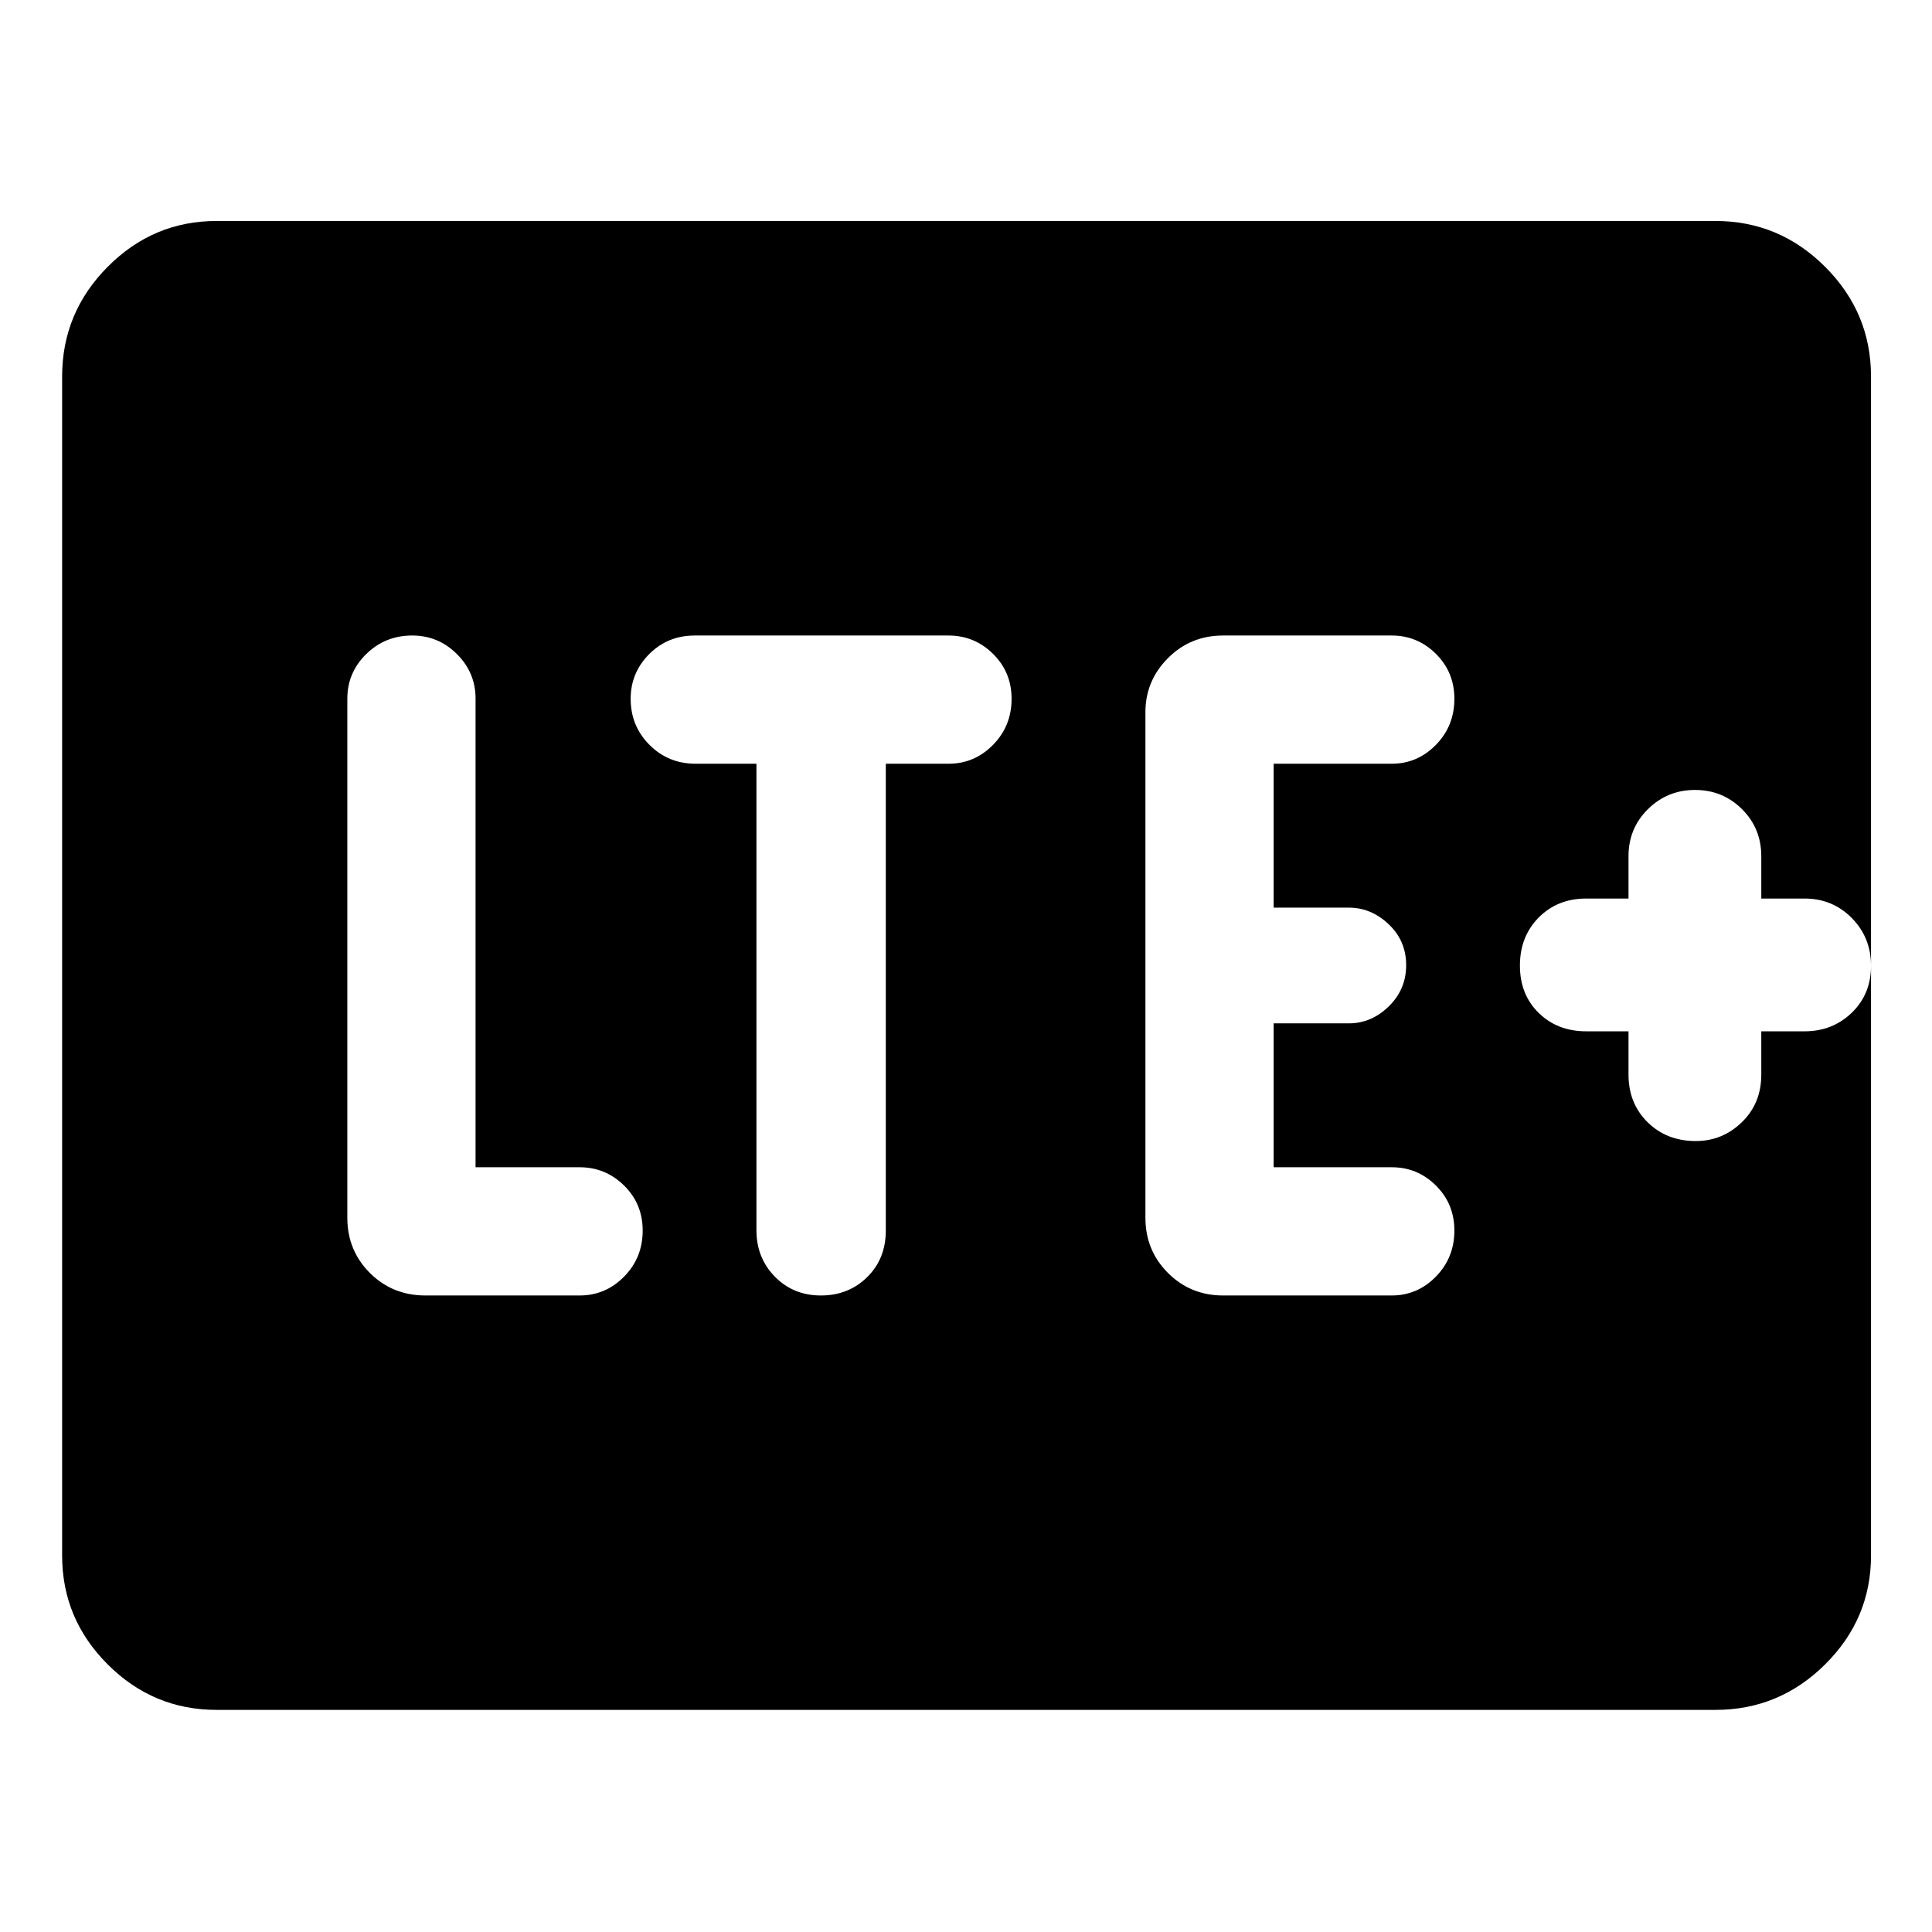 <svg xmlns="http://www.w3.org/2000/svg" height="48" viewBox="0 96 960 960" width="48"><path d="M288.022 739.718q12.876 0 22.101-9.384 9.225-9.383 9.225-22.874 0-13.25-9.225-22.355T288.022 676h-51.717V443.109q0-12.877-9.261-22.102-9.262-9.225-22.191-9.225-13.505 0-22.885 9.225-9.381 9.225-9.381 22.102v258q0 16.206 11.201 27.407 11.202 11.202 27.635 11.202h76.599ZM375.87 475.5v231.826q0 13.692 9.16 23.042 9.16 9.35 22.874 9.35 13.714 0 22.981-9.11 9.267-9.11 9.267-23.193V475.5h31.174q12.876 0 22.101-9.383 9.225-9.384 9.225-22.874 0-13.251-9.225-22.356-9.225-9.105-22.166-9.105h-126q-13.516 0-22.704 9.262-9.187 9.261-9.187 22.19 0 13.505 9.35 22.886 9.35 9.38 22.96 9.38h30.19Zm315.645 264.218q12.805 0 21.982-9.384 9.177-9.383 9.177-22.874 0-13.25-9.153-22.355T691.598 676H632.87v-71.5h37.388q11.144 0 19.802-8.425 8.658-8.426 8.658-20.5 0-12.075-8.695-20.325-8.696-8.25-19.805-8.25H632.87v-71.5h58.68q12.749 0 21.937-9.383 9.187-9.384 9.187-22.874 0-13.251-9.177-22.356-9.177-9.105-21.982-9.105h-83.753q-16.207 0-27.408 11.239-11.202 11.239-11.202 26.87v251.218q0 16.206 11.202 27.407 11.201 11.202 27.408 11.202h83.753Zm117.681-131.261v21.5q0 14.309 9.477 23.665 9.477 9.357 23.971 9.357 13.204 0 22.867-9.357 9.663-9.356 9.663-23.665v-21.5h21.5q13.877 0 23.45-9.222 9.572-9.222 9.572-23.327 0-14.104-9.572-23.767-9.573-9.663-23.45-9.663h-21.5v-21q0-13.886-9.589-23.421-9.59-9.536-23.327-9.536-13.736 0-23.399 9.536-9.663 9.535-9.663 23.421v21h-21q-14.282 0-23.619 9.433-9.338 9.432-9.338 23.858 0 14.427 9.338 23.557 9.337 9.131 23.619 9.131h21ZM107.587 945.631q-31.475 0-54.097-22.621-22.621-22.622-22.621-54.097V283.087q0-31.709 22.621-54.496 22.622-22.787 54.097-22.787h744.826q31.709 0 54.496 22.787 22.787 22.787 22.787 54.496v585.826q0 31.475-22.787 54.097-22.787 22.621-54.496 22.621H107.587Z"/></svg>